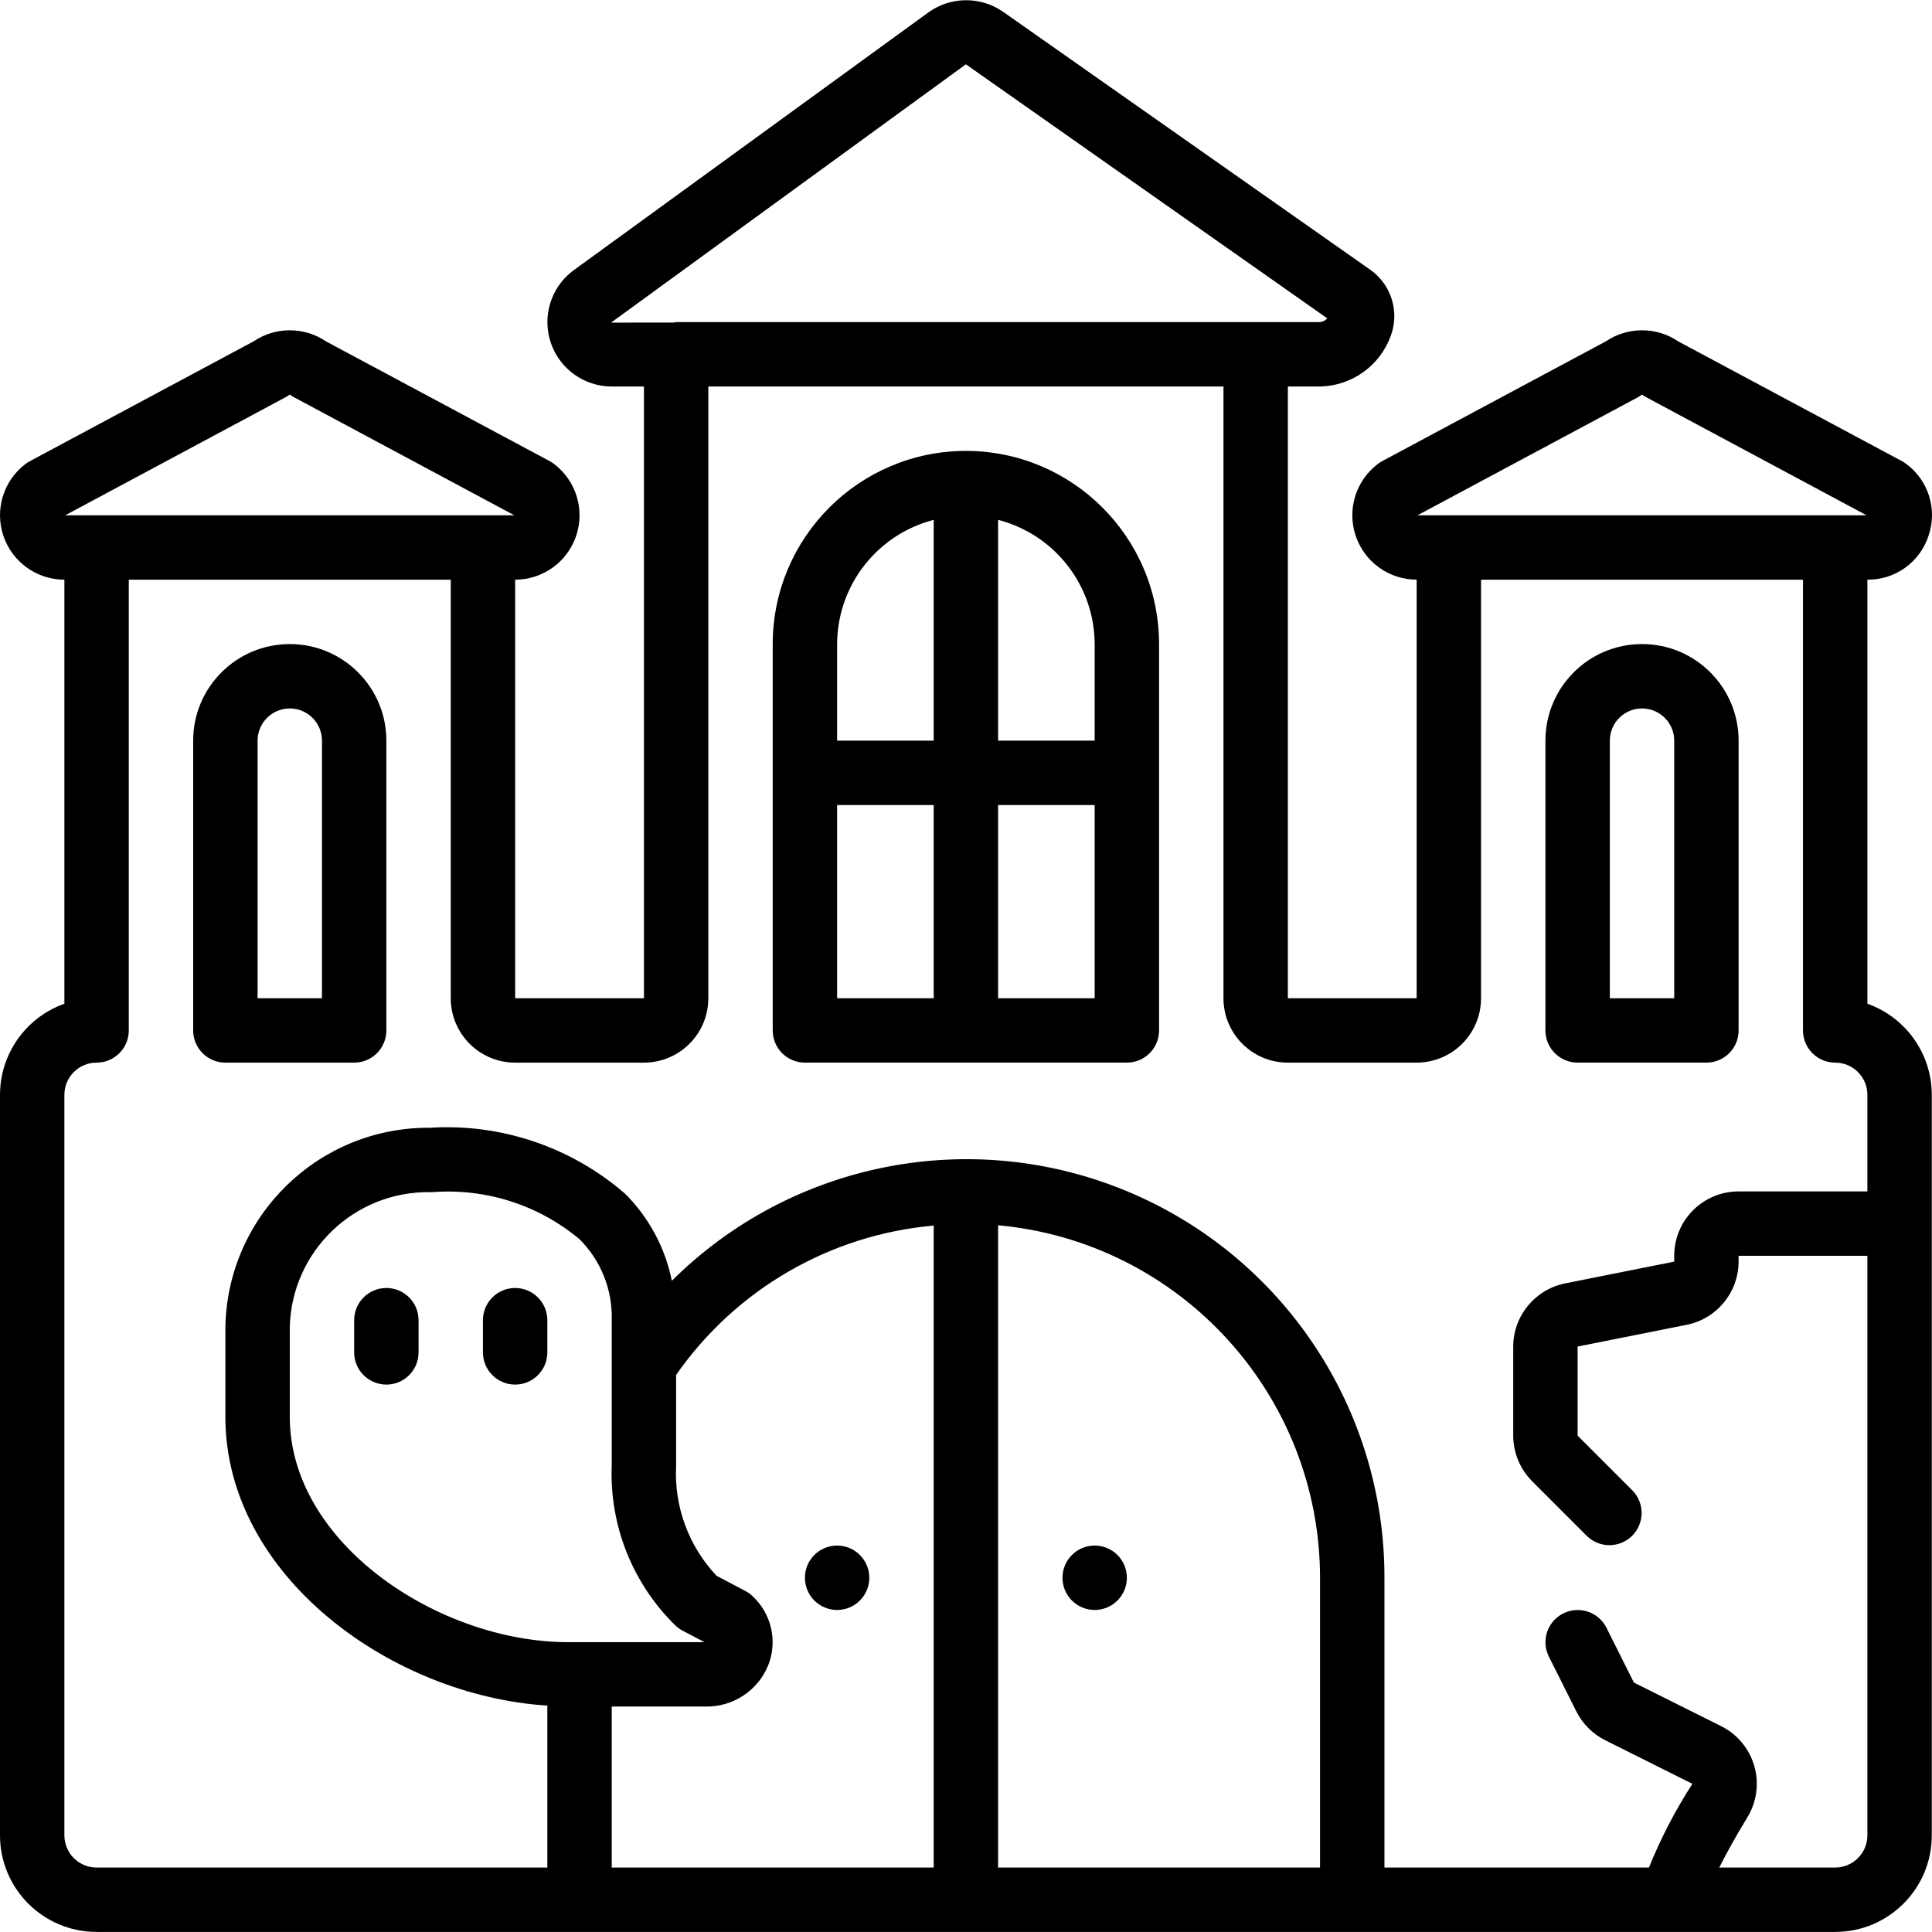 <svg height="512pt" viewBox="0 0 512.058 512" width="512pt" xmlns="http://www.w3.org/2000/svg"><path d="m511.148 141.934c2.387-6.973-.031-14.684-5.973-19.047-.348-.258-.715-.488-1.094-.699l-59.266-31.727c-5.805-3.934-13.426-3.934-19.23 0l-59.25 31.727c-.379.211-.742.441-1.09.699-5.875 4.406-8.273 12.078-5.953 19.043 2.316 6.969 8.832 11.672 16.176 11.68v110.934h-34.133v-162.133h8.531c8.457-.168 15.93-5.547 18.773-13.512 2.297-6.301.137-13.363-5.289-17.305l-97.633-68.598c-5.93-4.031-13.742-3.949-19.582.211l-94.395 68.609c-5.789 4.453-8.102 12.098-5.754 19.016 2.352 6.914 8.84 11.57 16.145 11.578h8.535v162.133h-34.133v-110.934c7.344 0 13.867-4.703 16.191-11.672 2.32-6.969-.074-14.641-5.953-19.051-.348-.258-.711-.488-1.09-.699l-59.266-31.727c-5.809-3.934-13.426-3.934-19.234 0l-59.246 31.727c-.387.207-.758.441-1.109.699-5.879 4.41-8.273 12.082-5.953 19.051 2.324 6.969 8.848 11.672 16.191 11.672v112.391c-10.219 3.629-17.051 13.297-17.066 24.141v196.27c0 14.137 11.461 25.598 25.602 25.598h460.801c14.137 0 25.598-11.461 25.598-25.598v-196.27c-.012-10.844-6.844-20.512-17.066-24.141v-112.391c7.379.078 13.949-4.652 16.215-11.676zm-77.004-36.691c.367-.211.719-.441 1.055-.699.348.258.715.492 1.094.699l58.418 31.301h-119.02zm-272.18-19.766 94.035-68.461 95.789 67.336c-.5.551-1.184.902-1.922.988h-170.668c-.211 0-.391.105-.605.121zm-86.258 19.766c.383-.207.746-.441 1.094-.699.348.258.711.492 1.094.699l58.418 31.301h-119.023zm103.359 325.598c.551.527 1.172.973 1.852 1.32l5.793 3.047h-36.172c-34.102 0-73.738-26.094-73.738-59.73v-23.766c.504-20.113 17.105-36.07 37.223-35.773h.582c14.129-1.086 28.121 3.391 38.996 12.477 5.68 5.672 8.77 13.438 8.531 21.461v38.527c-.617 15.906 5.535 31.324 16.934 42.438zm-16.934 21.434h24.969c7.254.102 13.824-4.27 16.531-10.996 2.508-6.41.812-13.699-4.266-18.34-.555-.523-1.176-.965-1.855-1.312l-7.602-4.012c-7.414-7.863-11.285-18.418-10.711-29.211v-24.02c15.773-22.652 40.773-37.148 68.27-39.586v170.145h-85.336zm102.402 42.668v-170.23c48.297 4.449 85.27 44.93 85.332 93.43v76.801zm221.867 0h-30.723c1.707-3.414 4.055-7.746 7.461-13.328 2.477-4.078 3.137-9.004 1.816-13.59-1.316-4.586-4.496-8.41-8.766-10.543l-23.141-11.562-7.262-14.508c-2.105-4.219-7.234-5.93-11.453-3.82-4.219 2.105-5.93 7.23-3.82 11.449l7.27 14.508c1.652 3.301 4.328 5.98 7.629 7.637l23.141 11.57c-4.535 7.012-8.391 14.441-11.512 22.188h-70.109v-76.801c.07-44.773-26.824-85.188-68.152-102.414-41.332-17.223-88.969-7.871-120.715 23.703-1.766-8.766-6.094-16.812-12.434-23.117-14.281-12.359-32.844-18.625-51.695-17.441-29.492-.211-53.66 23.352-54.203 52.84v23.766c0 42.102 43.965 73.922 85.332 76.543v42.922h-119.465c-4.715 0-8.535-3.82-8.535-8.531v-196.27c0-4.711 3.82-8.531 8.535-8.531 4.711 0 8.531-3.82 8.531-8.535v-119.465h85.336v110.934c0 9.426 7.641 17.066 17.066 17.066h34.133c9.426 0 17.066-7.641 17.066-17.066v-162.133h136.535v162.133c0 9.426 7.641 17.066 17.066 17.066h34.133c9.426 0 17.066-7.641 17.066-17.066v-110.934h85.332v119.465c0 4.715 3.82 8.535 8.535 8.535 4.711 0 8.531 3.82 8.531 8.531v25.602h-34.133c-9.426 0-17.066 7.641-17.066 17.066v1.543l-28.953 5.777c-7.961 1.621-13.691 8.609-13.715 16.734v23.613c.012 4.523 1.809 8.859 5 12.066l14.566 14.566c3.352 3.234 8.672 3.188 11.965-.105 3.289-3.293 3.336-8.613.102-11.961l-14.566-14.566v-23.613l28.957-5.777c7.961-1.617 13.688-8.609 13.711-16.734v-1.543h34.133v153.602c0 4.711-3.82 8.531-8.531 8.531zm0 0"/><path d="m256 119.477c-28.266.027-51.172 22.934-51.199 51.199v102.398c0 4.715 3.82 8.535 8.535 8.535h85.332c4.711 0 8.531-3.82 8.531-8.535v-102.398c-.027-28.266-22.934-51.172-51.199-51.199zm34.133 51.199v25.598h-25.598v-58.52c15.023 3.879 25.543 17.402 25.598 32.922zm-42.664-32.922v58.52h-25.602v-25.598c.059-15.52 10.574-29.043 25.602-32.922zm-25.602 75.586h25.602v51.203h-25.602zm42.668 51.203v-51.203h25.598v51.203zm0 0"/><path d="m76.801 170.676c-14.137 0-25.602 11.461-25.602 25.598v76.801c0 4.715 3.824 8.535 8.535 8.535h34.133c4.715 0 8.535-3.82 8.535-8.535v-76.801c0-14.137-11.461-25.598-25.602-25.598zm8.535 93.867h-17.066v-68.27c0-4.711 3.82-8.531 8.531-8.531 4.715 0 8.535 3.82 8.535 8.531zm0 0"/><path d="m418.133 281.609h34.137c4.711 0 8.531-3.82 8.531-8.535v-76.801c0-14.137-11.461-25.598-25.602-25.598-14.137 0-25.598 11.461-25.598 25.598v76.801c0 4.715 3.82 8.535 8.531 8.535zm8.535-85.336c0-4.711 3.82-8.531 8.531-8.531 4.715 0 8.535 3.82 8.535 8.531v68.27h-17.066zm0 0"/><path d="m230.402 418.141c0 4.715-3.82 8.535-8.535 8.535-4.711 0-8.531-3.82-8.531-8.535 0-4.711 3.82-8.531 8.531-8.531 4.715 0 8.535 3.82 8.535 8.531zm0 0"/><path d="m298.668 418.141c0 4.715-3.82 8.535-8.535 8.535-4.711 0-8.531-3.82-8.531-8.535 0-4.711 3.82-8.531 8.531-8.531 4.715 0 8.535 3.82 8.535 8.531zm0 0"/><path d="m102.402 341.34c-4.715 0-8.535 3.824-8.535 8.535v8.535c0 4.711 3.82 8.531 8.535 8.531 4.711 0 8.531-3.82 8.531-8.531v-8.535c0-4.711-3.82-8.535-8.531-8.535zm0 0"/><path d="m136.535 341.34c-4.715 0-8.535 3.824-8.535 8.535v8.535c0 4.711 3.82 8.531 8.535 8.531 4.711 0 8.531-3.82 8.531-8.531v-8.535c0-4.711-3.82-8.535-8.531-8.535zm0 0"/></svg>